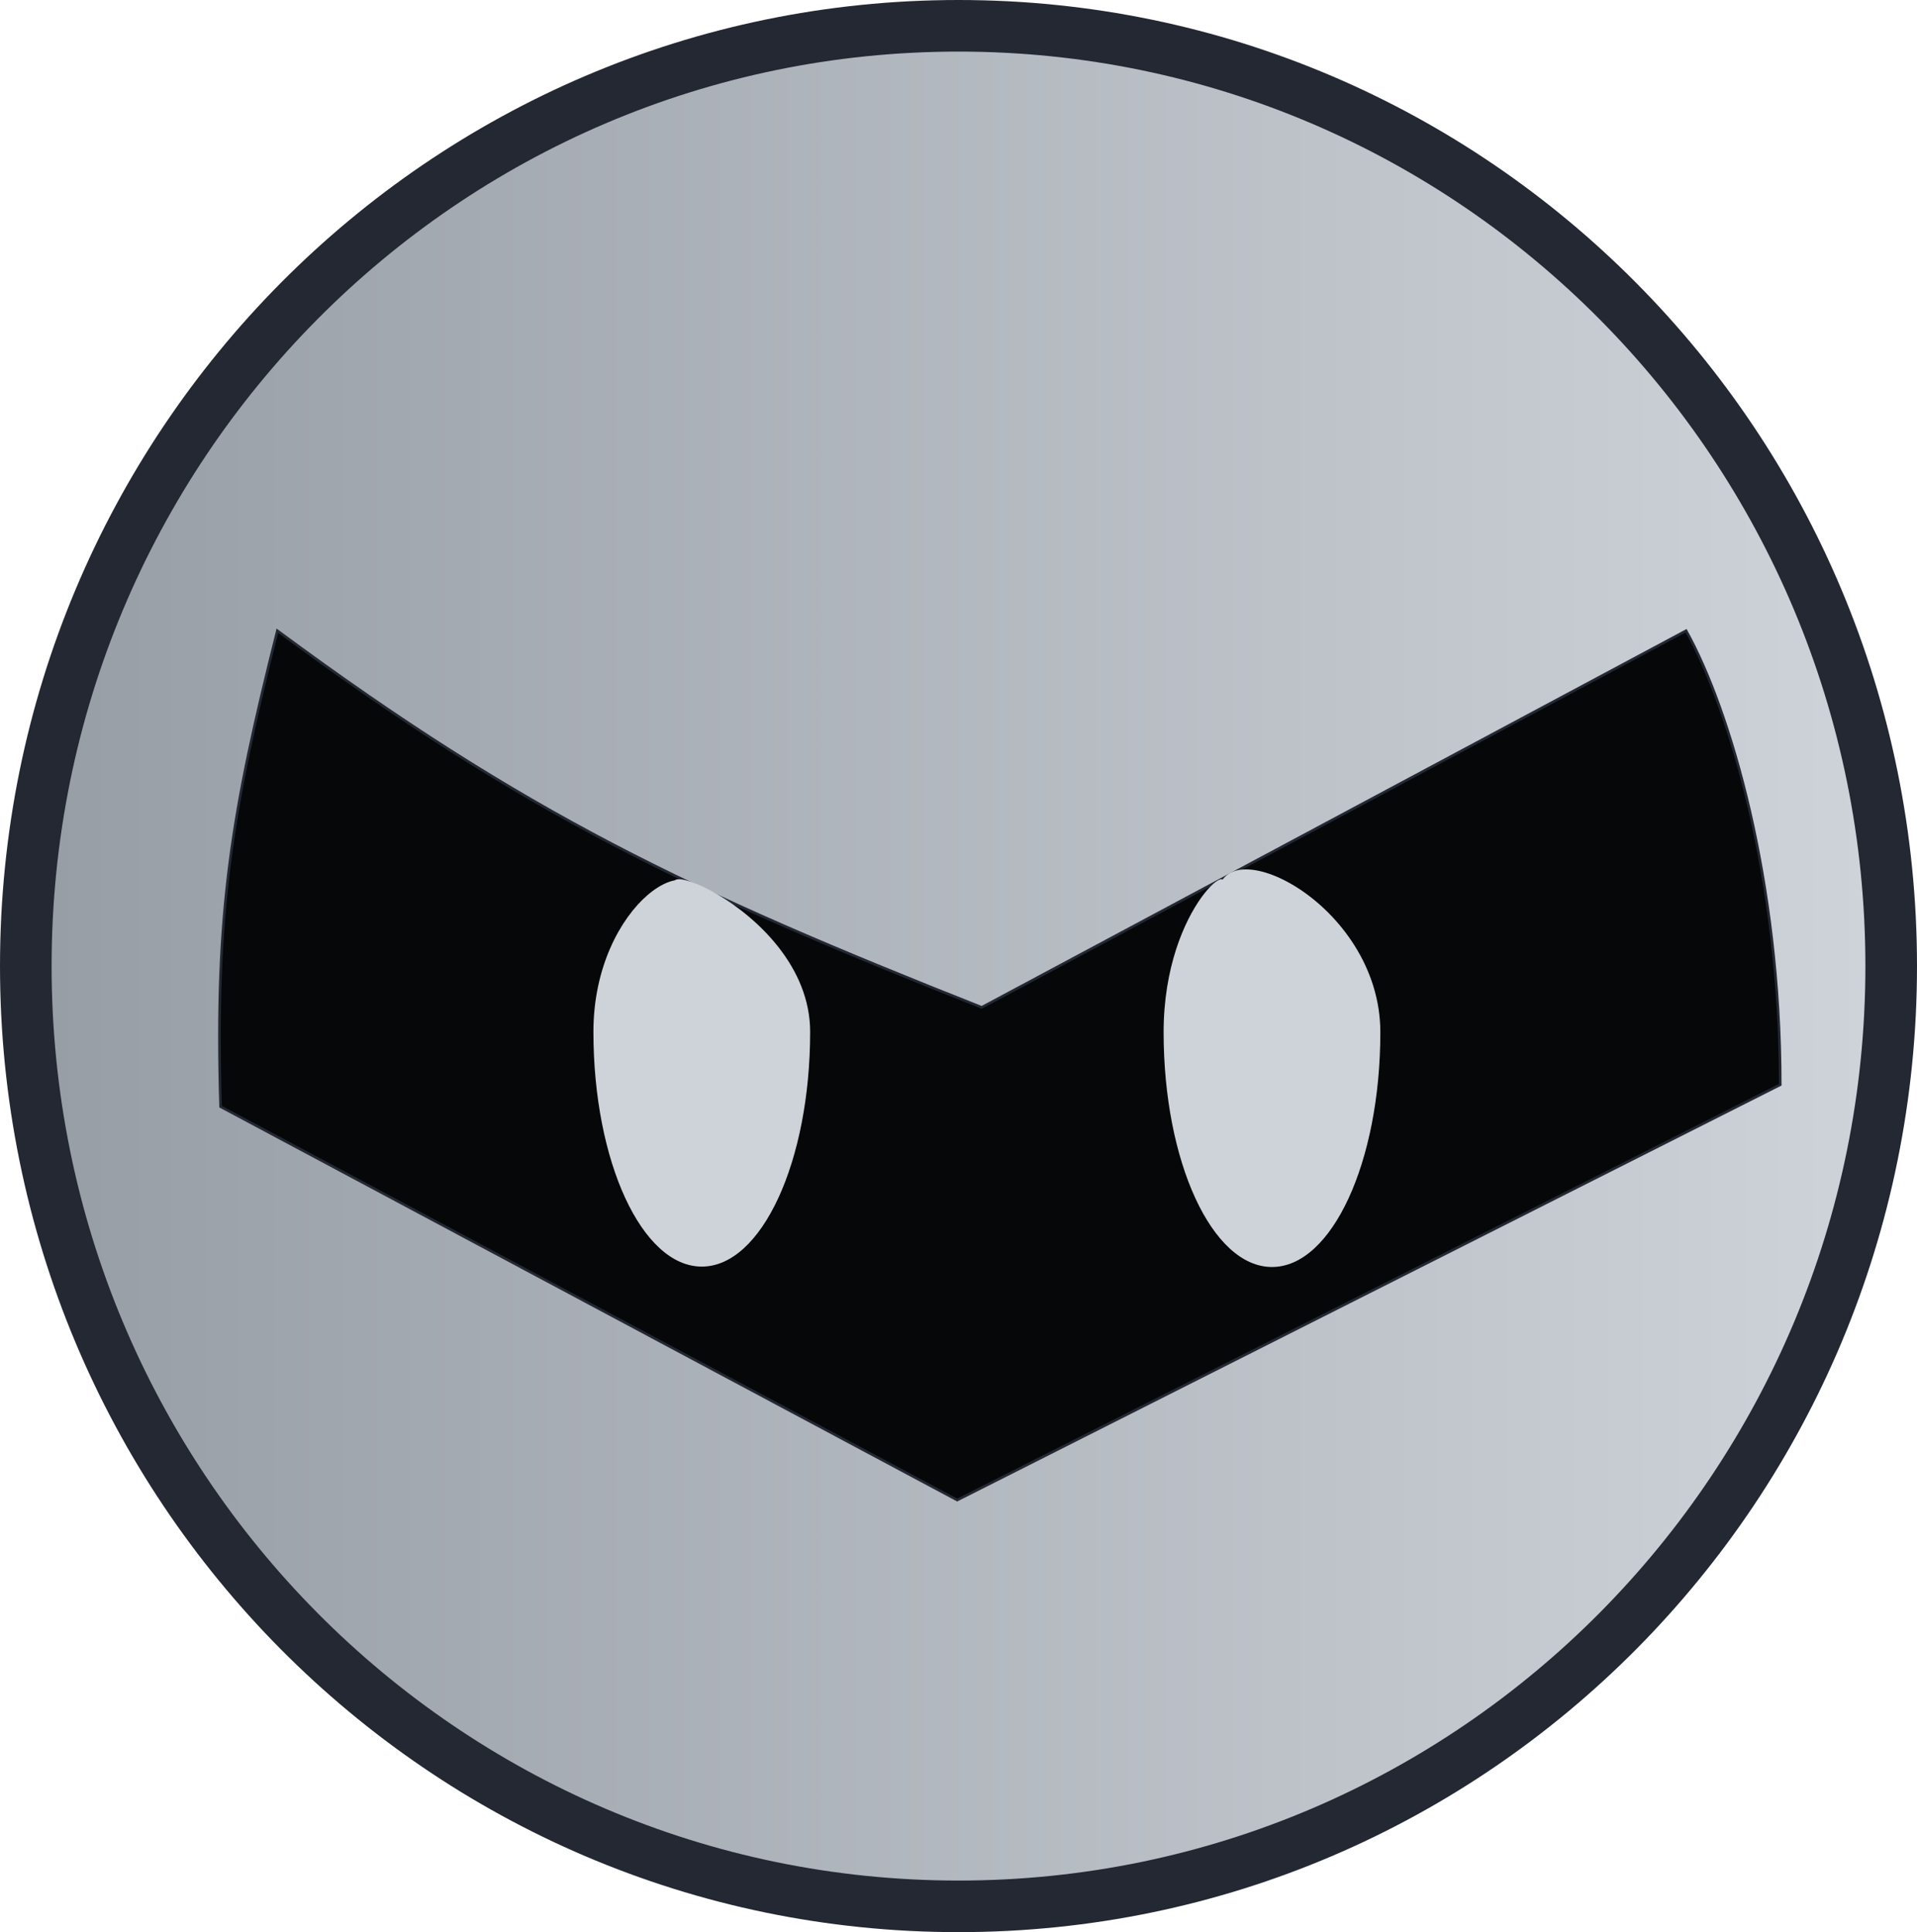 <svg width="743" height="749" viewBox="0 0 743 749" fill="none" xmlns="http://www.w3.org/2000/svg">
<path d="M371.5 739C571.231 739 733 575.727 733 374.5C733 173.273 571.231 10 371.5 10C171.769 10 10 173.273 10 374.5C10 575.727 171.769 739 371.5 739Z" fill="url(#paint0_linear_48_18)" stroke="#242833" stroke-width="20"/>
<path d="M380.5 390.5C266.979 345.578 203.5 315.5 107.5 244.5C90.045 313.773 83.123 353.509 85.5 429L371 581.5L690 420.5C690 341 670.5 275 653.5 244.5L380.5 390.5Z" fill="#060709" stroke="#242833"/>
<path d="M314 400C314 450.258 295.196 491 272 491C248.804 491 230 450.258 230 400C230 349.742 272 324.5 272 353C232.5 324 314 349.742 314 400Z" fill="#CED3D9"/>
<path d="M451 400.156C451 450.414 469.804 491.157 493 491.157C516.196 491.157 535 450.414 535 400.156C535 349.899 472 319.5 472 348C483 328.5 451 349.899 451 400.156Z" fill="#CED3D9"/>
<defs>
<linearGradient id="paint0_linear_48_18" x1="20" y1="374" x2="723" y2="374" gradientUnits="userSpaceOnUse">
<stop stop-color="#989EA6"/>
<stop offset="1" stop-color="#CED3D9"/>
</linearGradient>
</defs>
</svg>
